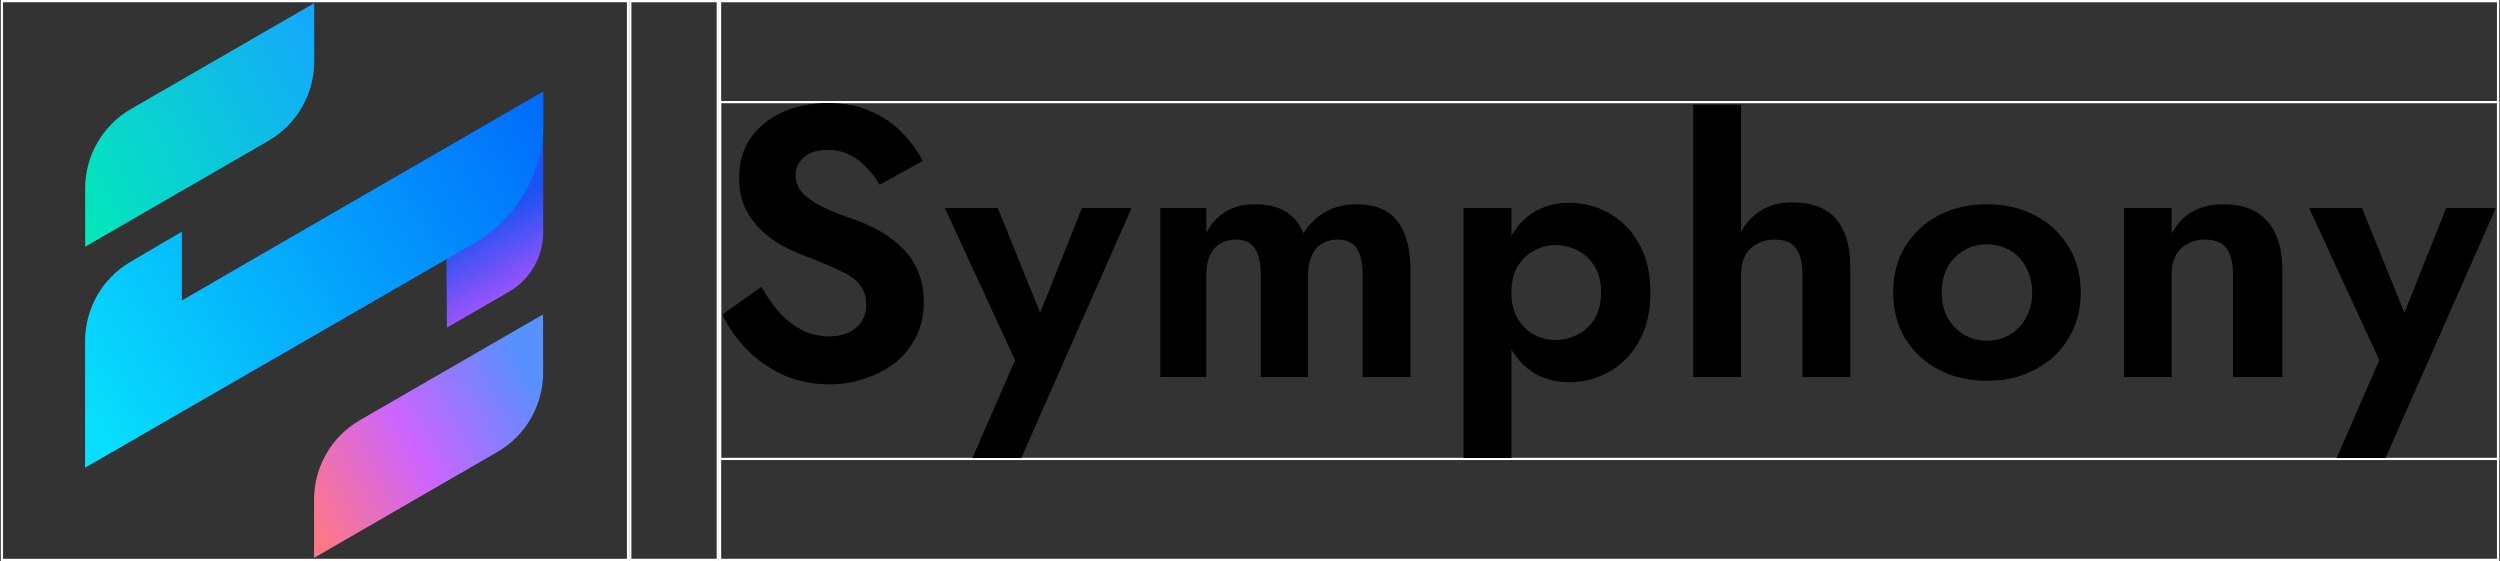 <svg width="1114" height="250" viewBox="0 0 1114 250" fill="none" xmlns="http://www.w3.org/2000/svg">
<rect x="0" y="0" width="1114" height="250" fill="#333333" stroke="none"/>
<path d="M139.994 1.432L58.391 48.545C45.734 55.853 37.941 69.361 37.951 83.975L37.968 109.902L119.595 62.759C132.258 55.445 140.05 41.925 140.03 27.302L139.994 1.432Z" fill="url(#paint0_linear_823_3784)"/>
<path d="M241.985 140.098L160.382 187.211C147.726 194.519 139.933 208.027 139.942 222.641L139.959 248.568L221.586 201.425C234.249 194.111 242.041 180.591 242.021 165.968L241.985 140.098Z" fill="url(#paint1_linear_823_3784)"/>
<path d="M184.443 74.164L102.84 121.278C90.183 128.585 82.391 142.093 82.4 156.708L82.417 182.634L164.044 135.491C176.707 128.178 184.499 114.657 184.479 100.034L184.443 74.164Z" fill="url(#paint2_linear_823_3784)"/>
<path d="M37.906 153.486L37.925 208.36L198.923 115.408L199.165 145.961L226.726 130.049C236.218 124.569 242.062 114.439 242.056 103.479L242.023 40.949L80.91 133.967L80.849 105.076L58.346 118.068C45.693 125.373 37.9 138.876 37.906 153.486Z" fill="url(#paint3_linear_823_3784)"/>
<path d="M242.093 55.146V40.774L81.04 133.924V103.229L58.119 116.679C45.611 124.019 37.928 137.435 37.928 151.937V208.345L211.415 108.261C230.397 97.31 242.093 77.061 242.093 55.146Z" fill="url(#paint4_linear_823_3784)"/>
<rect x="0.856" y="0.5" width="279" height="249" stroke="white"/>
<rect x="280.856" y="0.509" width="39" height="248.982" stroke="white"/>
<rect x="320.856" y="0.509" width="792.287" height="248.982" stroke="white"/>
<rect x="320.856" y="45.5" width="792.287" height="159" stroke="white"/>
<path d="M339.289 127.839L321.845 140.153C324.467 145.739 328.115 150.927 332.79 155.715C337.464 160.504 342.937 164.323 349.208 167.174C355.592 169.91 362.433 171.278 369.73 171.278C375.203 171.278 380.39 170.423 385.293 168.713C390.309 167.117 394.813 164.779 398.803 161.701C402.794 158.509 405.929 154.632 408.209 150.072C410.489 145.511 411.63 140.324 411.63 134.509C411.63 129.379 410.775 124.875 409.064 120.999C407.468 117.008 405.188 113.588 402.224 110.738C399.373 107.773 396.124 105.265 392.475 103.213C388.941 101.16 385.236 99.45 381.359 98.082C375.317 96.03 370.3 94.035 366.31 92.097C362.319 90.044 359.355 87.935 357.417 85.769C355.478 83.489 354.509 80.866 354.509 77.902C354.509 74.938 355.706 72.372 358.101 70.206C360.495 67.926 364.086 66.786 368.875 66.786C372.523 66.786 375.773 67.527 378.623 69.009C381.473 70.377 383.982 72.258 386.148 74.653C388.428 76.933 390.366 79.498 391.962 82.348L411.117 71.745C409.064 67.527 406.157 63.479 402.395 59.603C398.746 55.612 394.129 52.363 388.542 49.855C383.069 47.233 376.514 45.921 368.875 45.921C361.464 45.921 354.737 47.289 348.695 50.026C342.766 52.648 338.035 56.468 334.5 61.484C331.08 66.387 329.37 72.258 329.37 79.099C329.37 84.8 330.453 89.702 332.619 93.807C334.785 97.797 337.521 101.217 340.828 104.068C344.134 106.804 347.612 109.084 351.26 110.909C355.022 112.619 358.329 113.987 361.179 115.013C366.538 117.065 371.041 119.003 374.69 120.828C378.452 122.538 381.245 124.533 383.069 126.813C385.008 129.094 385.977 132.115 385.977 135.877C385.977 140.21 384.438 143.63 381.359 146.138C378.281 148.647 374.29 149.901 369.388 149.901C365.169 149.901 361.236 148.989 357.588 147.165C353.939 145.34 350.576 142.775 347.498 139.469C344.533 136.162 341.797 132.286 339.289 127.839Z" fill="black"/>
<path d="M504.25 92.652H482.129L458.368 152.298L468.856 152.626L444.604 92.652H421.008L452.306 160.491L433.297 204.079H455.091L504.25 92.652Z" fill="black"/>
<path d="M628.473 119.853C628.473 113.736 627.599 108.547 625.852 104.286C624.213 99.916 621.646 96.639 618.15 94.454C614.654 92.16 610.121 91.013 604.549 91.013C599.415 91.013 594.827 92.106 590.785 94.291C586.852 96.475 583.52 99.698 580.789 103.958C579.151 99.698 576.529 96.475 572.924 94.291C569.319 92.106 564.731 91.013 559.159 91.013C554.134 91.013 549.819 92.106 546.214 94.291C542.609 96.475 539.714 99.643 537.53 103.795V92.652H517.047V168.029H537.53V122.147C537.53 118.87 538.076 116.084 539.168 113.79C540.261 111.387 541.79 109.639 543.756 108.547C545.723 107.345 548.017 106.744 550.639 106.744C554.571 106.744 557.412 108.055 559.159 110.677C560.907 113.189 561.781 117.013 561.781 122.147V168.029H582.919V122.147C582.919 118.87 583.466 116.084 584.558 113.79C585.651 111.387 587.18 109.639 589.146 108.547C591.113 107.345 593.407 106.744 596.029 106.744C599.961 106.744 602.802 108.055 604.549 110.677C606.297 113.189 607.171 117.013 607.171 122.147V168.029H628.473V119.853Z" fill="black"/>
<path d="M673.473 204.079V92.652H652.171V204.079H673.473ZM735.413 130.34C735.413 121.71 733.72 114.446 730.333 108.547C726.947 102.538 722.468 98.005 716.897 94.946C711.434 91.887 705.535 90.358 699.199 90.358C692.754 90.358 687.128 91.996 682.321 95.274C677.624 98.551 673.964 103.194 671.343 109.202C668.83 115.101 667.574 122.147 667.574 130.34C667.574 138.424 668.83 145.47 671.343 151.479C673.964 157.487 677.624 162.13 682.321 165.407C687.128 168.684 692.754 170.323 699.199 170.323C705.535 170.323 711.434 168.794 716.897 165.735C722.468 162.676 726.947 158.142 730.333 152.134C733.72 146.126 735.413 138.861 735.413 130.34ZM713.455 130.34C713.455 134.819 712.527 138.643 710.67 141.811C708.813 144.979 706.3 147.382 703.132 149.021C700.073 150.659 696.687 151.479 692.973 151.479C689.805 151.479 686.691 150.714 683.632 149.185C680.683 147.546 678.225 145.143 676.259 141.975C674.401 138.807 673.473 134.929 673.473 130.34C673.473 125.752 674.401 121.874 676.259 118.706C678.225 115.538 680.683 113.189 683.632 111.66C686.691 110.021 689.805 109.202 692.973 109.202C696.687 109.202 700.073 110.021 703.132 111.66C706.3 113.299 708.813 115.702 710.67 118.87C712.527 122.038 713.455 125.861 713.455 130.34Z" fill="black"/>
<path d="M775.815 46.629H754.513V168.029H775.815V46.629ZM803.18 122.147V168.029H824.483V119.034C824.483 112.807 823.554 107.563 821.697 103.303C819.84 98.933 817 95.656 813.176 93.471C809.353 91.286 804.491 90.194 798.592 90.194C792.693 90.194 787.723 91.614 783.681 94.454C779.639 97.295 776.58 101.118 774.505 105.925C772.538 110.731 771.555 116.139 771.555 122.147H775.815C775.815 118.979 776.416 116.248 777.618 113.954C778.82 111.66 780.567 109.912 782.862 108.71C785.156 107.4 787.777 106.744 790.727 106.744C795.206 106.744 798.374 108.055 800.231 110.677C802.197 113.299 803.18 117.122 803.18 122.147Z" fill="black"/>
<path d="M843.603 130.34C843.603 138.097 845.406 144.979 849.011 150.987C852.725 156.886 857.696 161.474 863.922 164.752C870.258 168.029 877.414 169.667 885.388 169.667C893.363 169.667 900.464 168.029 906.691 164.752C913.027 161.474 917.997 156.886 921.602 150.987C925.316 144.979 927.173 138.097 927.173 130.34C927.173 122.475 925.316 115.593 921.602 109.694C917.997 103.795 913.027 99.206 906.691 95.929C900.464 92.652 893.363 91.013 885.388 91.013C877.414 91.013 870.258 92.652 863.922 95.929C857.696 99.206 852.725 103.795 849.011 109.694C845.406 115.593 843.603 122.475 843.603 130.34ZM865.233 130.34C865.233 126.08 866.107 122.311 867.855 119.034C869.712 115.757 872.17 113.244 875.229 111.496C878.288 109.748 881.674 108.874 885.388 108.874C889.103 108.874 892.489 109.748 895.548 111.496C898.607 113.244 901.01 115.757 902.758 119.034C904.615 122.311 905.544 126.08 905.544 130.34C905.544 134.601 904.615 138.37 902.758 141.647C901.01 144.815 898.607 147.327 895.548 149.185C892.489 150.932 889.103 151.806 885.388 151.806C881.674 151.806 878.288 150.932 875.229 149.185C872.17 147.327 869.712 144.815 867.855 141.647C866.107 138.37 865.233 134.601 865.233 130.34Z" fill="black"/>
<path d="M995.041 122.147V168.029H1017V119.853C1017 110.786 1014.81 103.74 1010.44 98.715C1006.07 93.581 999.41 91.013 990.453 91.013C985.1 91.013 980.512 92.16 976.688 94.454C972.974 96.639 969.97 99.862 967.676 104.122V92.652H946.374V168.029H967.676V122.147C967.676 118.979 968.277 116.248 969.478 113.954C970.68 111.66 972.428 109.912 974.722 108.71C977.016 107.4 979.638 106.744 982.587 106.744C986.957 106.744 990.125 108.055 992.091 110.677C994.058 113.299 995.041 117.122 995.041 122.147Z" fill="black"/>
<path d="M1112.16 92.652H1090.03L1066.27 152.298L1076.76 152.626L1052.51 92.652H1028.91L1060.21 160.491L1041.2 204.079H1063L1112.16 92.652Z" fill="black"/>
<defs>
<linearGradient id="paint0_linear_823_3784" x1="155.213" y1="27.792" x2="28.576" y2="95.862" gradientUnits="userSpaceOnUse">
<stop stop-color="#15A6FE"/>
<stop offset="1" stop-color="#03EAB8"/>
</linearGradient>
<linearGradient id="paint1_linear_823_3784" x1="132.622" y1="224.944" x2="236.465" y2="166.303" gradientUnits="userSpaceOnUse">
<stop offset="0.005" stop-color="#FF7787"/>
<stop offset="0.488" stop-color="#CC64FF"/>
<stop offset="1" stop-color="#5790FF"/>
</linearGradient>
<linearGradient id="paint2_linear_823_3784" x1="188.796" y1="97.998" x2="82.924" y2="161.066" gradientUnits="userSpaceOnUse">
<stop stop-color="#1B50EA"/>
<stop offset="0.455" stop-color="#3B5BE6"/>
<stop offset="1" stop-color="#E80691"/>
</linearGradient>
<linearGradient id="paint3_linear_823_3784" x1="69.331" y1="114.044" x2="117.404" y2="200.196" gradientUnits="userSpaceOnUse">
<stop offset="0.575" stop-color="#1B52F3"/>
<stop offset="1" stop-color="#B654FC"/>
</linearGradient>
<linearGradient id="paint4_linear_823_3784" x1="255.544" y1="40.774" x2="31.297" y2="172.976" gradientUnits="userSpaceOnUse">
<stop stop-color="#0065FC"/>
<stop offset="1" stop-color="#08DFFC"/>
</linearGradient>
</defs>
</svg>
